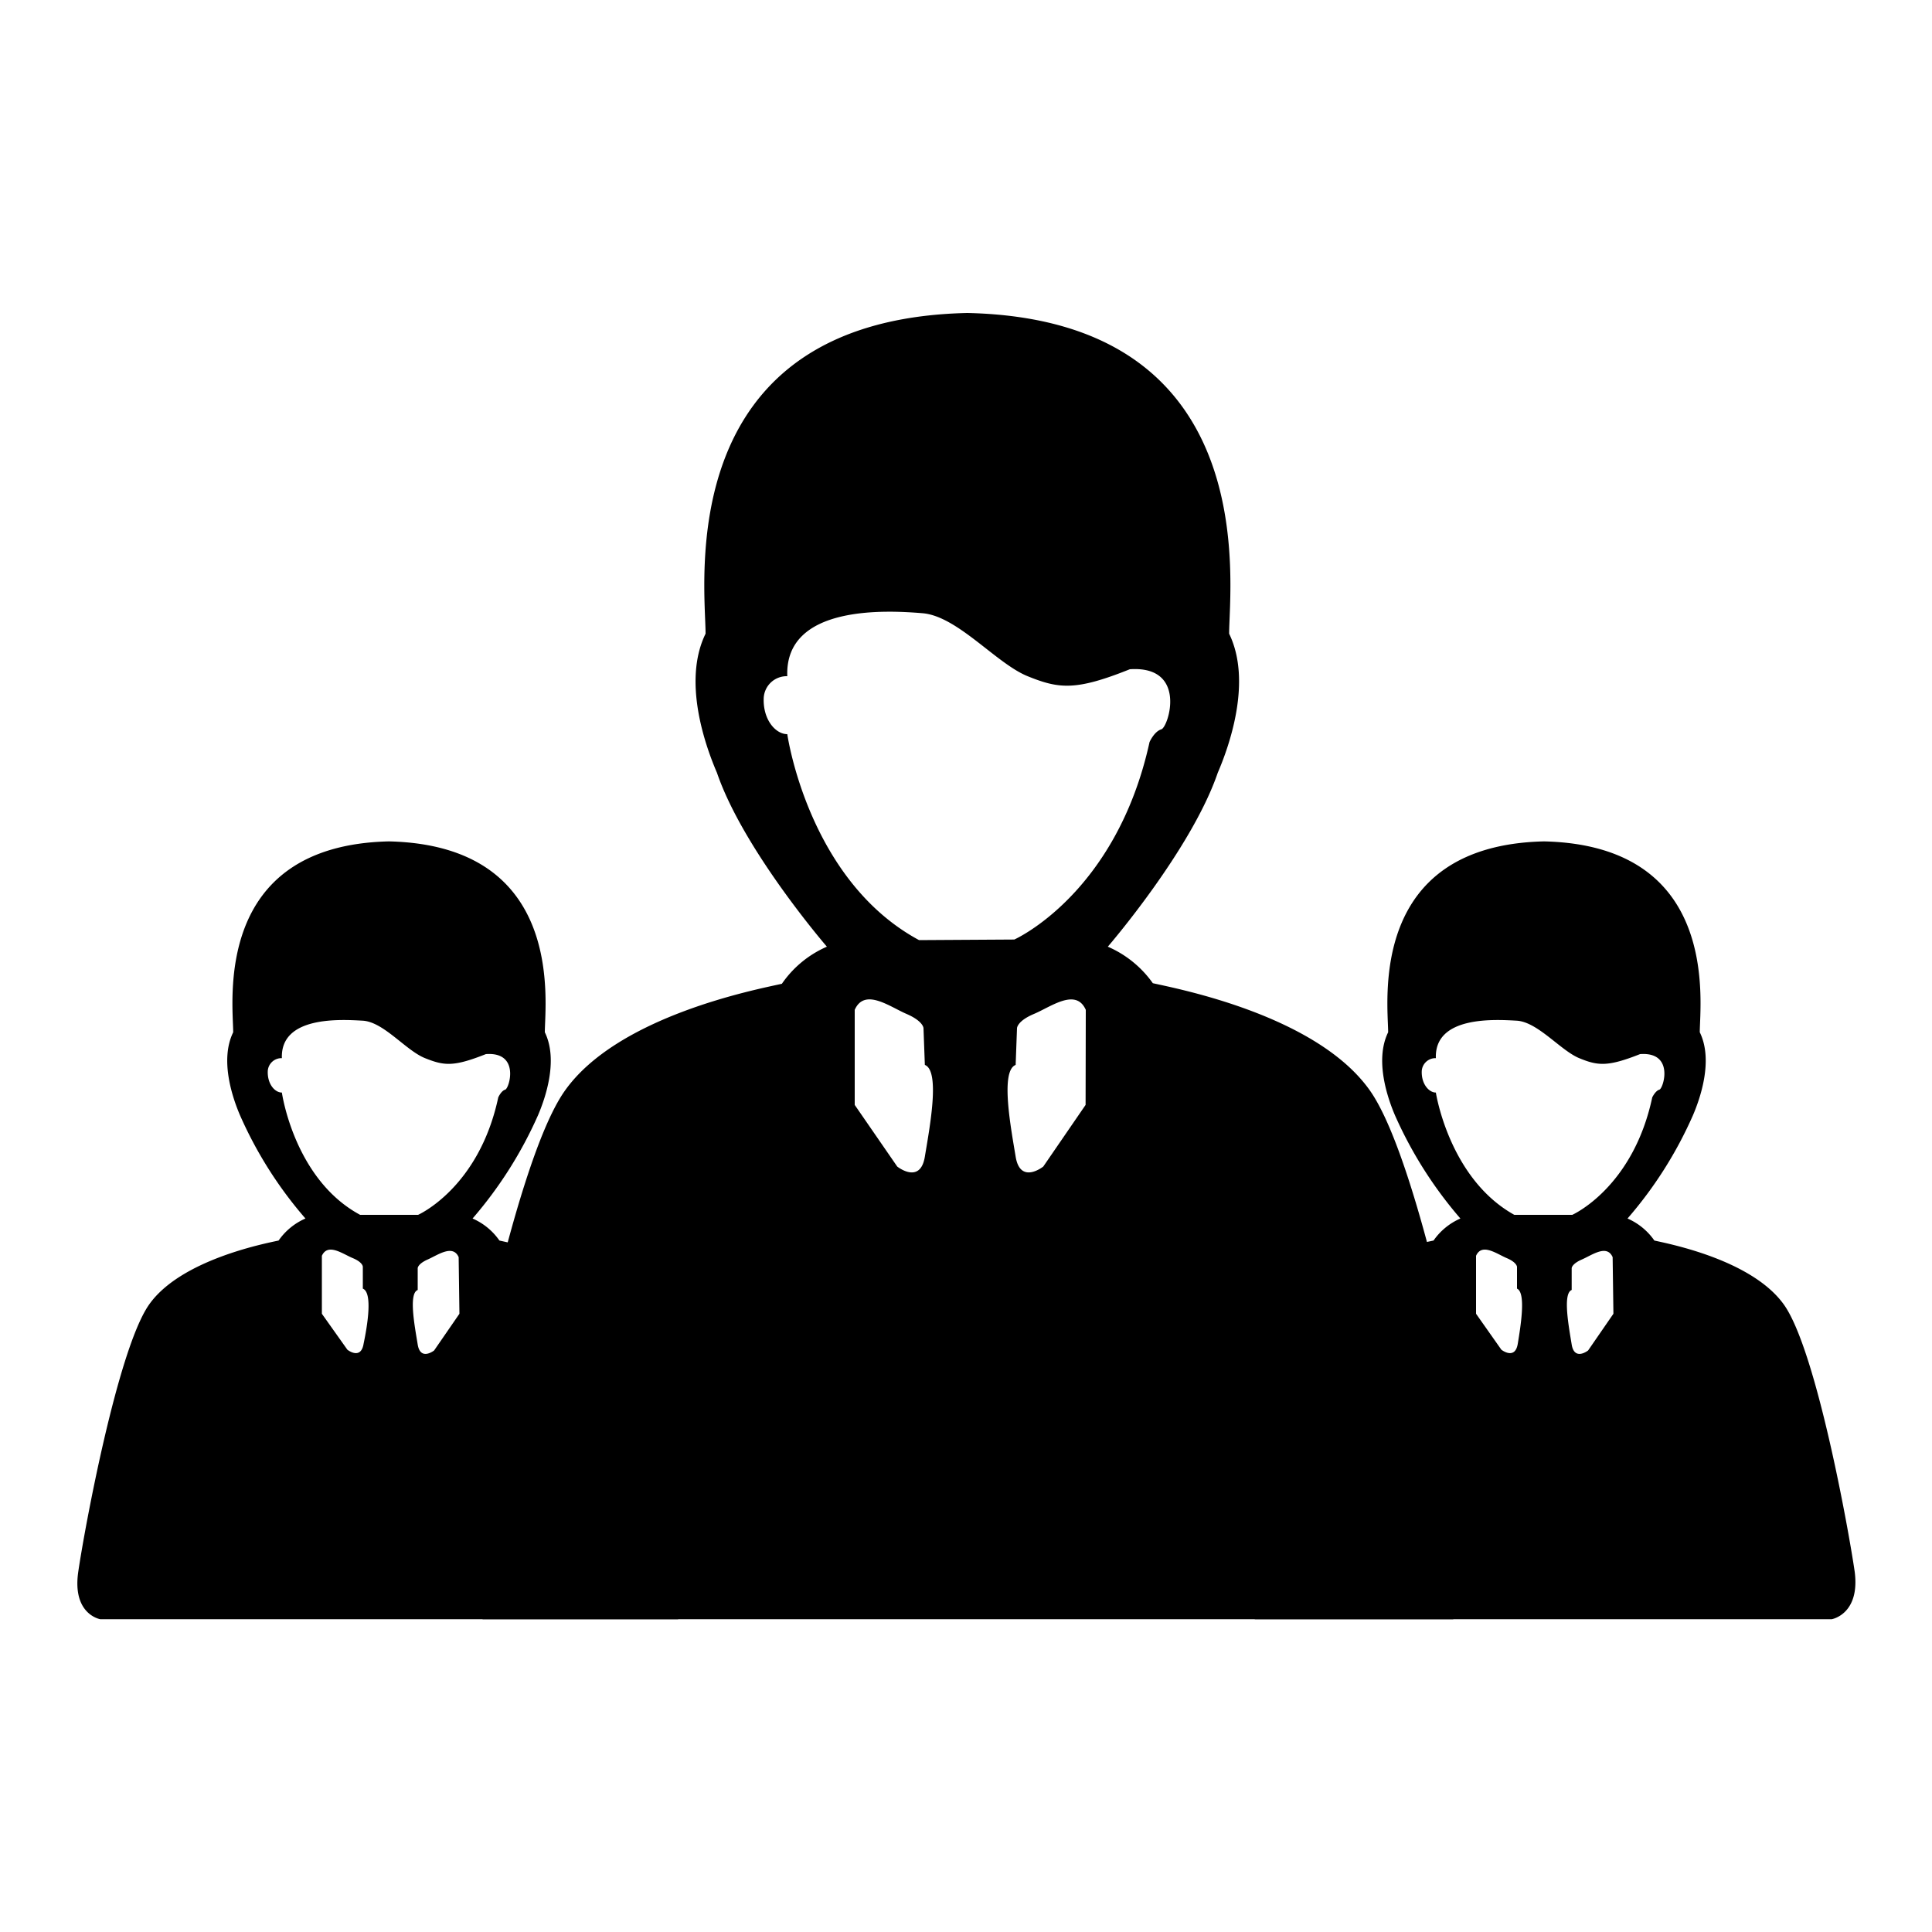 <svg id="Слой_1" data-name="Слой 1" xmlns="http://www.w3.org/2000/svg" viewBox="0 0 100 100"><title>Колишні клієнти</title><path d="M77.09,79.69c-.55-3.7-3.43-19.33-6.18-23.24s-10-5.28-11.24-5.56A5.56,5.56,0,0,0,57.34,49s4.32-5,5.69-9c.59-1.37,1.79-4.73.59-7.2,0-2.54,1.81-16.26-13.55-16.6-15.36.34-13.55,14.06-13.55,16.6-1.21,2.47,0,5.83.59,7.2,1.37,4,5.69,9,5.69,9a5.48,5.48,0,0,0-2.33,1.92c-1.24.28-8.51,1.65-11.25,5.56S23.6,76,23.05,79.69,25,83.81,25,83.81h50.2S77.63,83.4,77.09,79.69ZM47.87,59.87c-.24,1.46-1.43.51-1.43.51l-2.2-3.19V52.27c.51-1.15,1.8-.17,2.68.21s.88.74.88.74l.07,1.9C48.68,55.43,48.11,58.41,47.87,59.87Zm-.3-11.21C41.82,45.56,40.75,38,40.75,38c-.61,0-1.27-.76-1.22-1.88A1.19,1.19,0,0,1,40.75,35c-.14-3.72,5.19-3.41,7-3.26s3.81,2.6,5.44,3.26,2.49.76,5.29-.36c3-.2,2,3,1.63,3.11s-.61.66-.61.66c-1.73,7.88-7,10.22-7,10.22Zm8.62,8.53L54,60.38s-1.19.95-1.43-.51-.81-4.44,0-4.75l.07-1.9s0-.37.88-.74,2.17-1.36,2.68-.21Z"/><path d="M36.22,81.36c-.33-2.21-2-11.51-3.68-13.84s-6-3.15-6.69-3.31a3.29,3.29,0,0,0-1.39-1.14,21.41,21.41,0,0,0,3.39-5.35c.35-.82,1.07-2.82.35-4.29,0-1.51,1.08-9.67-8.07-9.88-9.14.21-8.06,8.37-8.06,9.88-.72,1.47,0,3.47.35,4.29a21.11,21.11,0,0,0,3.39,5.35,3.29,3.29,0,0,0-1.39,1.14c-.74.16-5.07,1-6.7,3.31S4.37,79.15,4.05,81.36s1.14,2.45,1.14,2.45H35.08S36.55,83.56,36.22,81.36ZM18.82,69.55c-.14.87-.84.31-.84.31L16.66,68V65c.31-.68,1.07-.1,1.6.12s.52.45.52.45l0,1.13C19.31,66.91,19,68.69,18.82,69.55Zm-.18-6.67c-3.42-1.84-4.05-6.33-4.05-6.33-.37,0-.76-.45-.73-1.12a.71.71,0,0,1,.73-.66c-.08-2.21,3.09-2,4.18-1.94S21,54.37,22,54.77s1.48.45,3.15-.21c1.78-.13,1.21,1.78,1,1.84s-.36.4-.36.4c-1,4.69-4.15,6.08-4.15,6.08ZM23.78,68l-1.31,1.9s-.71.56-.85-.31-.49-2.64,0-2.82l0-1.13s0-.22.52-.45,1.3-.8,1.6-.12Z"/><path d="M96,81.36c-.32-2.21-2-11.51-3.67-13.84s-6-3.15-6.7-3.31a3.29,3.29,0,0,0-1.39-1.14,21.11,21.11,0,0,0,3.39-5.35c.35-.82,1.07-2.82.35-4.29,0-1.51,1.08-9.67-8.06-9.88-9.15.21-8.07,8.37-8.07,9.88-.72,1.47,0,3.47.35,4.29a21.41,21.41,0,0,0,3.39,5.35,3.29,3.29,0,0,0-1.39,1.14c-.73.16-5.06,1-6.69,3.31s-3.35,11.63-3.68,13.84,1.14,2.45,1.14,2.45H94.81S96.28,83.56,96,81.36ZM78.56,69.55c-.14.87-.85.31-.85.31L76.4,68V65c.3-.68,1.07-.1,1.59.12s.53.45.53.45l0,1.13C79,66.91,78.7,68.69,78.56,69.55Zm-.18-6.67C75,61,74.32,56.55,74.32,56.55c-.36,0-.76-.45-.73-1.12a.71.71,0,0,1,.73-.66c-.08-2.21,3.09-2,4.18-1.94s2.27,1.54,3.24,1.94,1.48.45,3.15-.21c1.79-.13,1.21,1.78,1,1.84s-.37.4-.37.4c-1,4.69-4.14,6.08-4.14,6.08ZM83.51,68l-1.31,1.9s-.71.56-.85-.31-.48-2.64,0-2.82l0-1.13s0-.22.53-.45,1.29-.8,1.59-.12Z"/></svg>